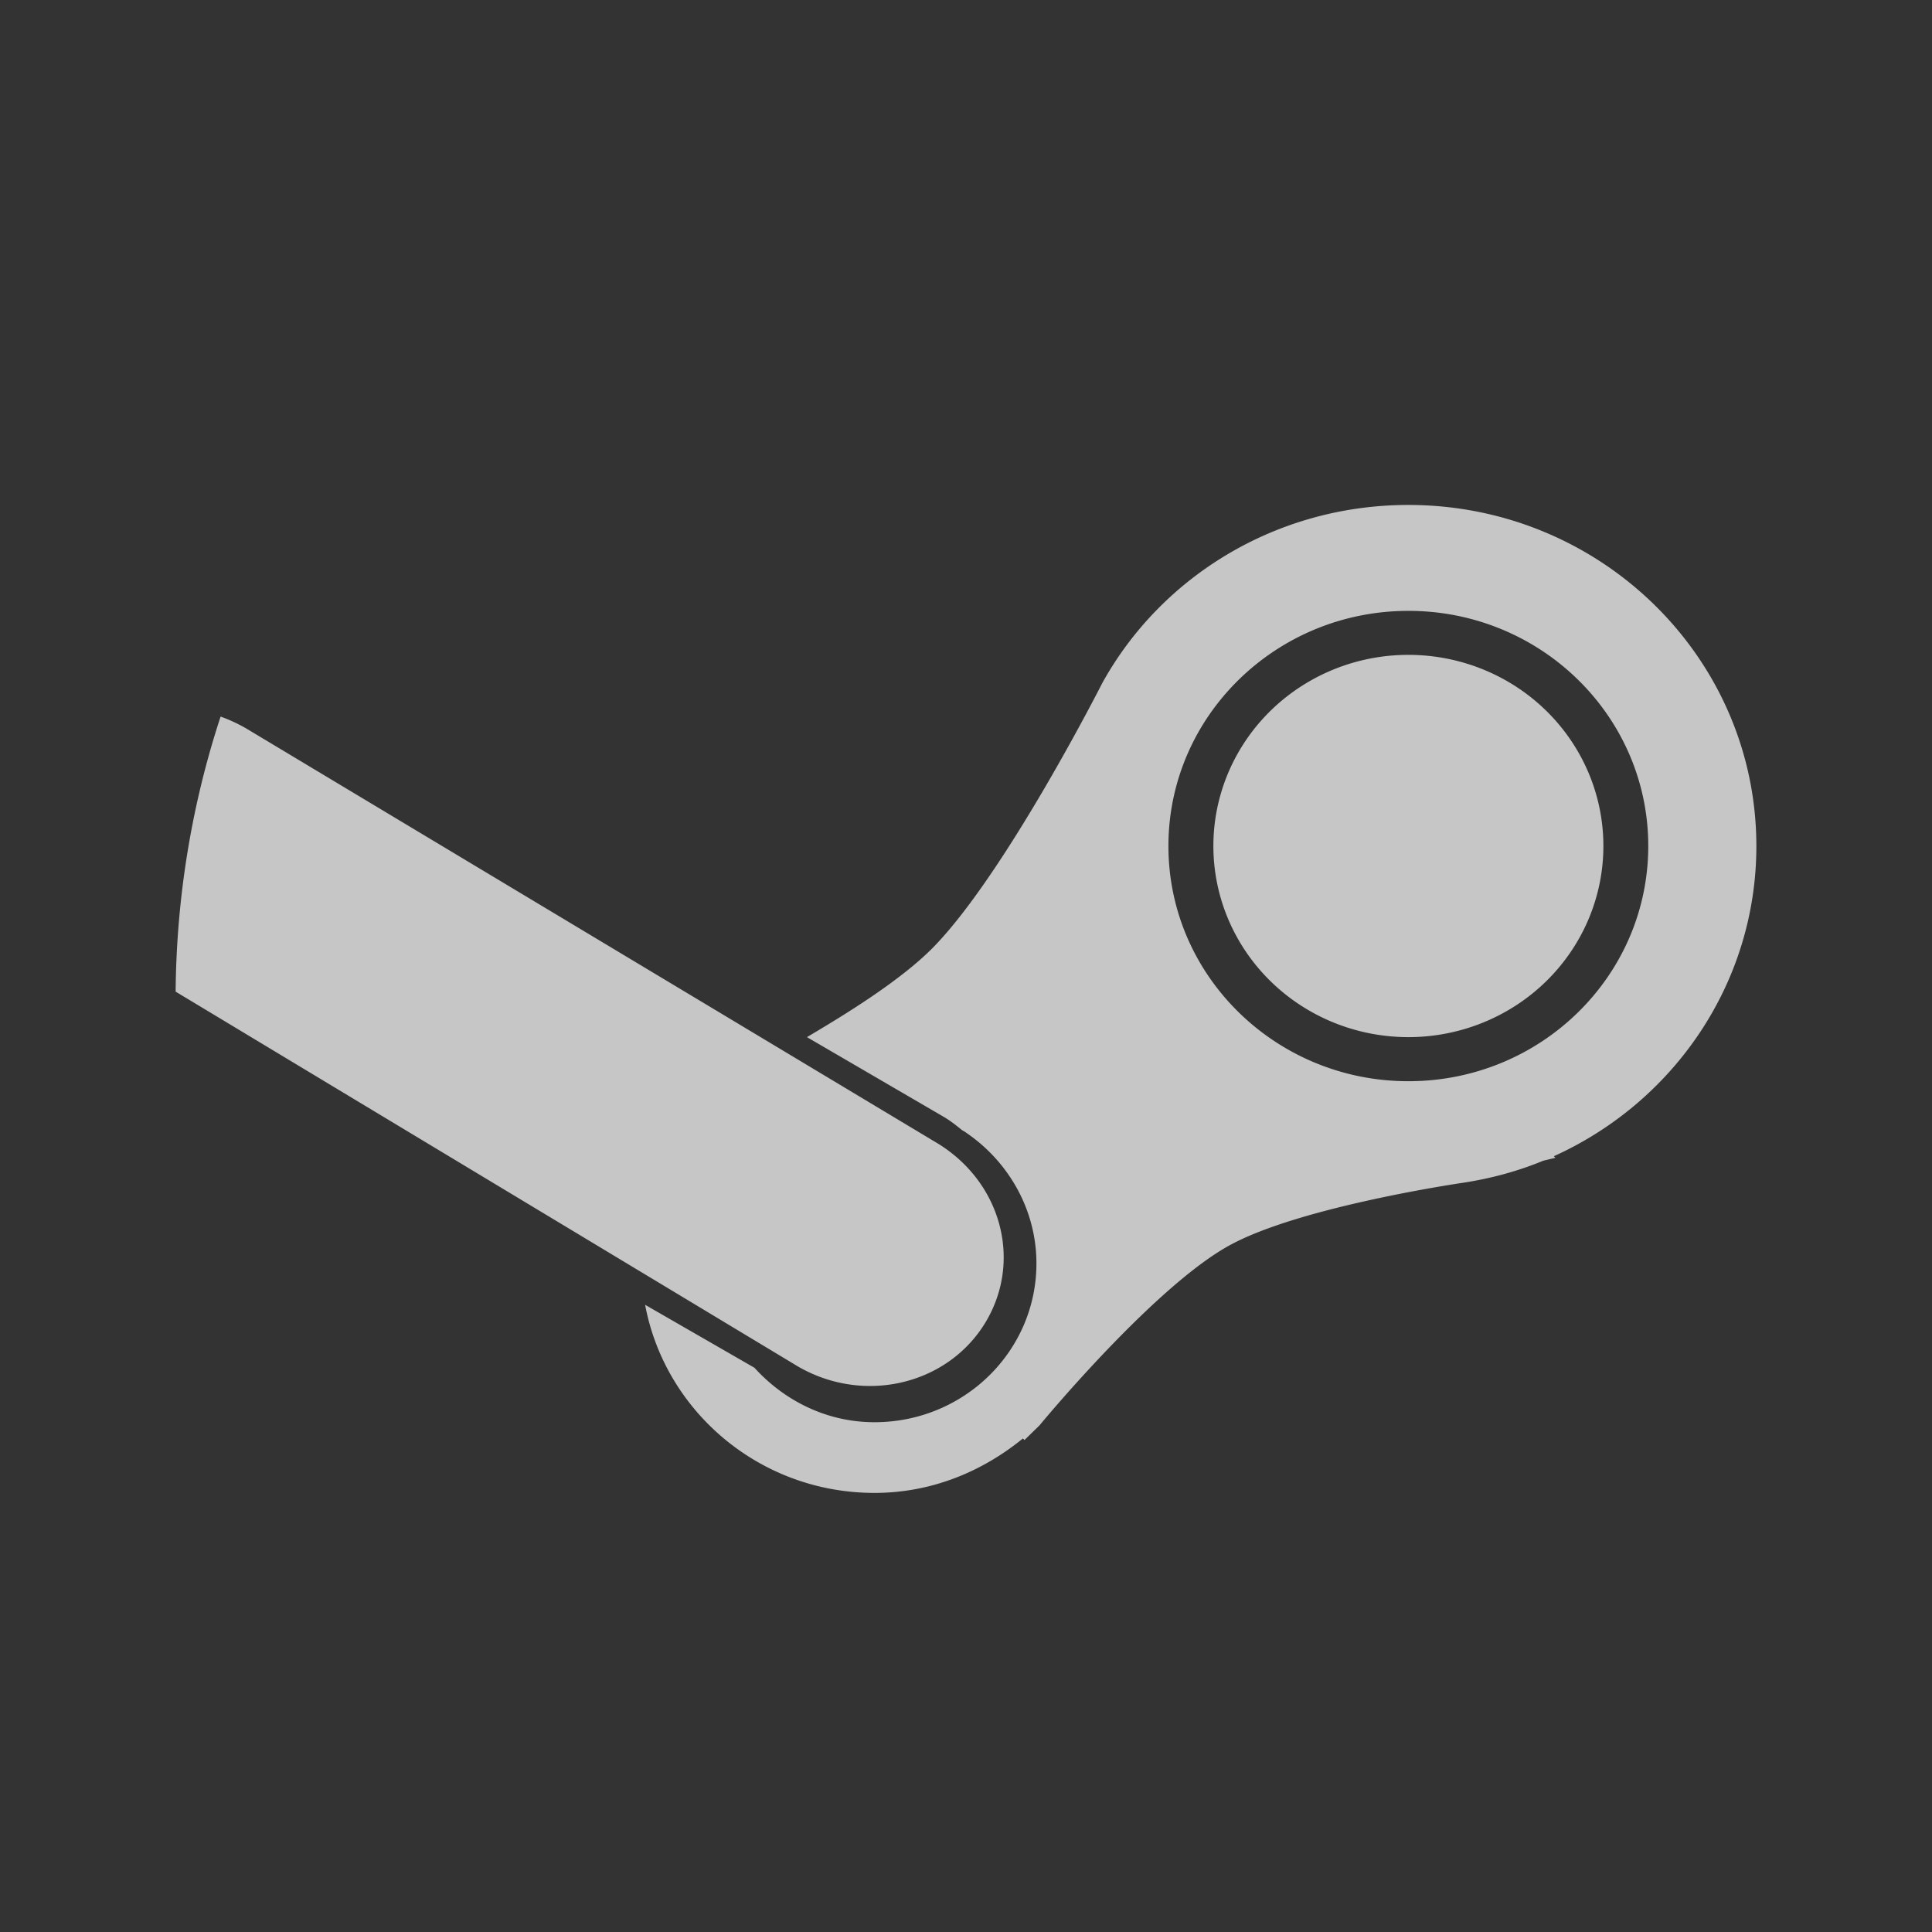 <?xml version="1.0" encoding="UTF-8" standalone="no"?>
<svg
   xmlns:dc="http://purl.org/dc/elements/1.1/"
   xmlns:cc="http://creativecommons.org/ns#"
   xmlns:rdf="http://www.w3.org/1999/02/22-rdf-syntax-ns#"
   xmlns:svg="http://www.w3.org/2000/svg"
   xmlns="http://www.w3.org/2000/svg"
   id="svg2403"
   height="22"
   width="22"
   version="1.0">
  <rect width="100%" height="100%" fill="#333333" stroke="none"/>
  <defs
     id="defs2405" />
  <path
     style="opacity:0.72;fill:#ffffff;fill-opacity:1;stroke:none"
     d="m 16.038,5.75 c -1.504,0 -2.814,0.815 -3.485,2.026 0,0 -1.086,2.141 -1.912,2.997 -0.375,0.389 -1.033,0.789 -1.452,1.037 l 1.553,0.905 c 0.076,0.044 0.141,0.096 0.207,0.149 0.016,0.013 0.035,0.02 0.051,0.033 0.48,0.326 0.802,0.874 0.802,1.49 0,0.999 -0.825,1.808 -1.844,1.808 -0.548,0 -1.029,-0.248 -1.367,-0.62 L 7.346,14.858 C 7.574,16.073 8.653,17 9.958,17 10.607,17 11.186,16.757 11.648,16.38 l 0.018,0.018 0.171,-0.167 c 0,0 1.284,-1.559 2.151,-2.043 0.805,-0.45 2.681,-0.721 2.681,-0.721 0.319,-0.05 0.617,-0.131 0.905,-0.25 l 0.138,-0.033 -0.018,-0.018 C 19.055,12.551 20,11.2 20,9.635 20,7.49 18.227,5.75 16.038,5.75 Z m 0,1.206 c 1.509,0 2.731,1.199 2.731,2.678 0,1.479 -1.222,2.678 -2.731,2.678 -1.509,0 -2.733,-1.199 -2.733,-2.678 0,-1.479 1.224,-2.678 2.733,-2.678 z m 0,0.501 A 2.22,2.176 0 0 0 13.817,9.635 2.22,2.176 0 0 0 16.038,11.81 2.22,2.176 0 0 0 18.258,9.635 2.22,2.176 0 0 0 16.038,7.457 Z M 2.512,8.16 C 2.188,9.146 2.009,10.202 2,11.292 l 7.088,4.269 c 0.754,0.436 1.705,0.207 2.134,-0.503 0.428,-0.711 0.173,-1.622 -0.58,-2.059 L 2.802,8.294 C 2.708,8.24 2.611,8.195 2.512,8.16 Z"
     id="path3883" />
</svg>
